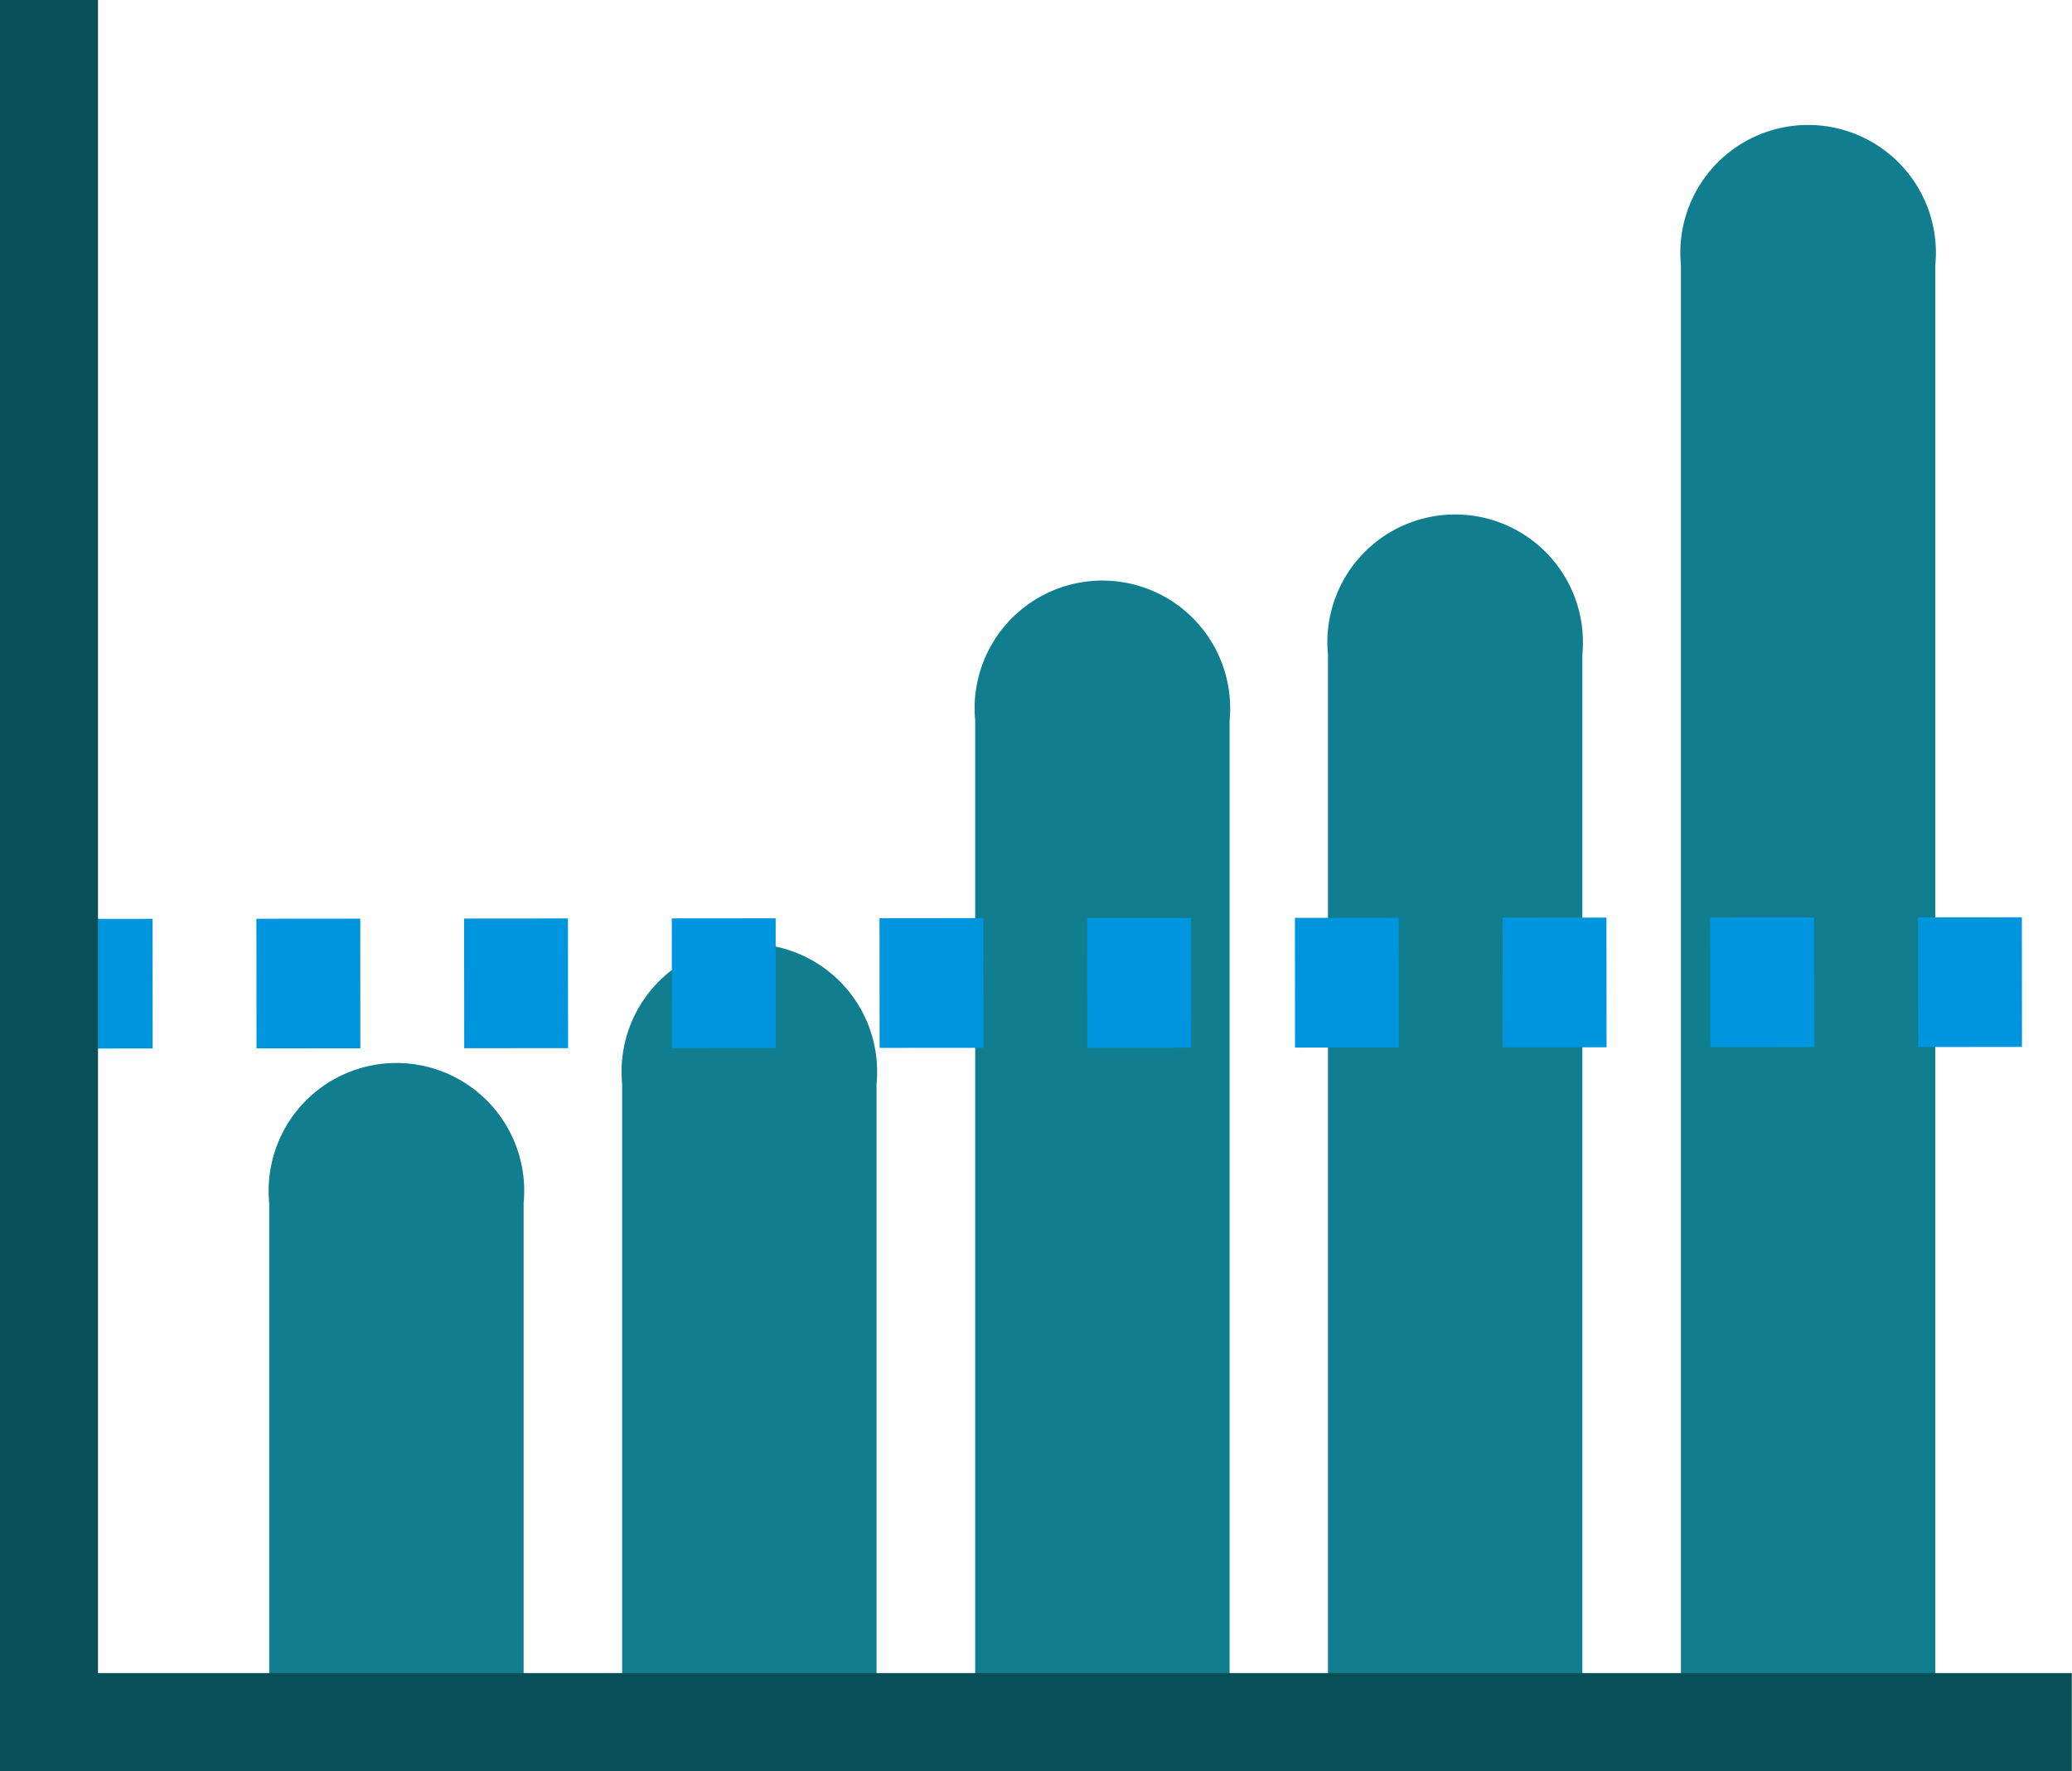 <svg xmlns="http://www.w3.org/2000/svg" viewBox="0 0 49.68 42.47"><path d="M46.403 6.353v34.072h-6.1V6.353a3.064 3.064 0 1 1 6.1 0zM12.555 28.846v11.578h-6.1V28.846a3.064 3.064 0 1 1 6.1 0zm8.462-2.86v14.445h-6.1V25.989a3.064 3.064 0 1 1 6.1 0v-.003zm8.465-8.708v23.15h-6.1v-23.15a3.064 3.064 0 1 1 6.1 0zm8.458-1.585v24.74h-6.1v-24.74a3.064 3.064 0 1 1 6.1 0z" fill="#107e8f"/><path fill="none" stroke="#0096df" stroke-width="3.11" stroke-miterlimit="10" stroke-dasharray="2.49" d="M1.169 23.589l47.98-.04"/><path d="M1.175 0v41.293h48.5" fill="none" stroke="#094f58" stroke-width="2.35" stroke-miterlimit="10"/></svg>
